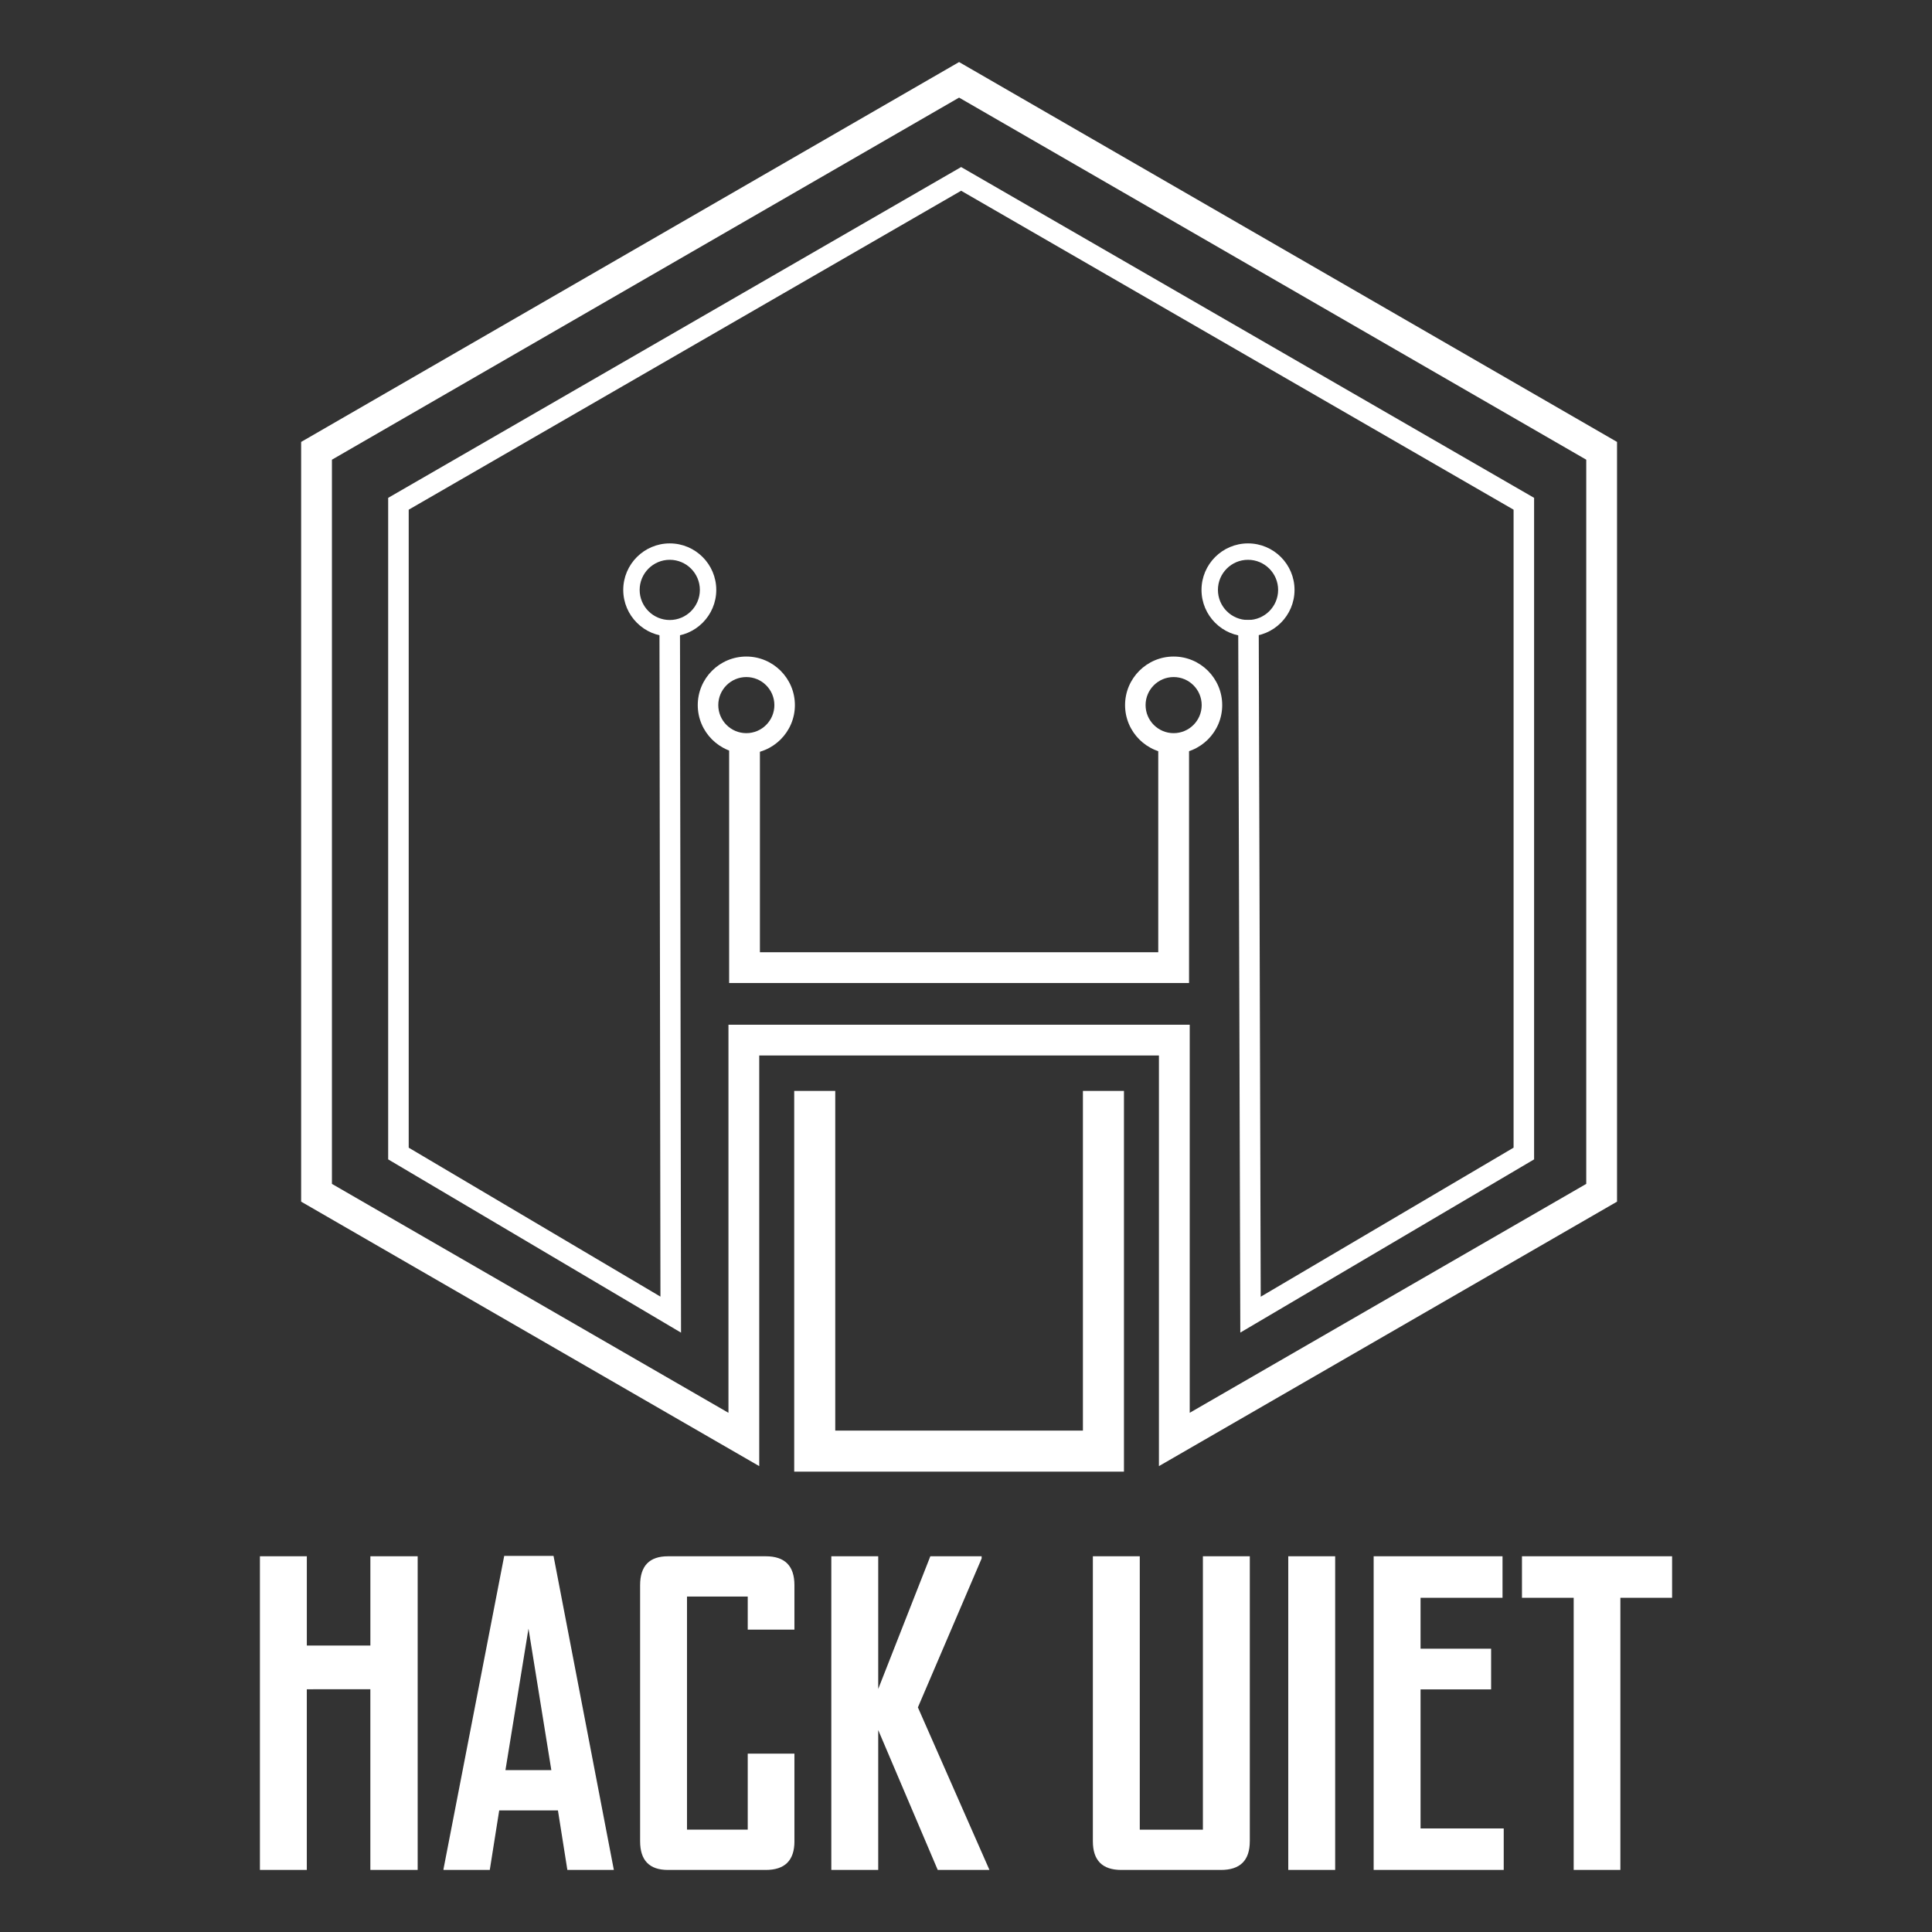 <?xml version="1.0" encoding="utf-8"?>
<!-- Generator: Adobe Illustrator 16.0.0, SVG Export Plug-In . SVG Version: 6.00 Build 0)  -->
<!DOCTYPE svg PUBLIC "-//W3C//DTD SVG 1.1//EN" "http://www.w3.org/Graphics/SVG/1.1/DTD/svg11.dtd">
<svg version="1.1" id="Layer_2" xmlns="http://www.w3.org/2000/svg" xmlns:xlink="http://www.w3.org/1999/xlink" x="0px" y="0px"
	 width="1080px" height="1080px" viewBox="0 0 1080 1080" style="enable-background:new 0 0 1080 1080;" xml:space="preserve">
<rect x="0" y="0" width="1080" height="1080" fill="#333333" stroke="none"/>
<g>
	<g>
		<polygon style="fill:#FFFFFF;" points="664.68,549.52 407.59,549.52 407.59,413.57 424.8,413.57 424.8,532.31 647.47,532.31 
			647.47,413.57 664.68,413.57 		"/>
	</g>
	<g>
		<polygon style="fill:#FFFFFF;" points="628.3,822.66 443.97,822.66 443.97,609.83 466.91,609.83 466.91,799.71 605.36,799.71 
			605.36,609.83 628.3,609.83 		"/>
	</g>
	<g>
		<path style="fill:#FFFFFF;" d="M424.42,819.57L168.34,671.73V247.04L536.13,34.69l367.8,212.35v424.69L647.85,819.57V590.04
			H424.42V819.57z M185.55,661.8l221.66,127.97V572.83h257.85v216.93L886.72,661.8V256.97L536.13,54.56L185.55,256.97V661.8z"/>
	</g>
	<g>
		<polygon style="fill:#FFFFFF;" points="380.7,744.96 216.99,648.1 216.99,278.3 537.28,93.38 857.57,278.3 857.57,648.1 
			693.34,744.92 692.16,346.6 703.63,346.56 704.75,724.87 846.1,641.55 846.1,284.92 537.28,106.63 228.47,284.92 228.47,641.56 
			369.19,724.82 368.64,347.09 380.11,347.07 		"/>
	</g>
	<g>
		<path style="fill:#FFFFFF;" d="M417.2,421.31c-14.97,0-27.15-12.18-27.15-27.15c0-14.97,12.18-27.15,27.15-27.15
			c14.97,0,27.15,12.18,27.15,27.15C444.35,409.13,432.17,421.31,417.2,421.31z M417.2,378.48c-8.65,0-15.68,7.03-15.68,15.68
			c0,8.64,7.03,15.68,15.68,15.68c8.65,0,15.68-7.03,15.68-15.68C432.88,385.51,425.85,378.48,417.2,378.48z"/>
	</g>
	<g>
		<path style="fill:#FFFFFF;" d="M374.4,355.76c-14.34,0-26-11.67-26-26c0-14.34,11.67-26,26-26c14.34,0,26,11.66,26,26
			C400.4,344.09,388.74,355.76,374.4,355.76z M374.4,312.93c-9.28,0-16.83,7.55-16.83,16.83s7.55,16.83,16.83,16.83
			c9.28,0,16.83-7.55,16.83-16.83S383.68,312.93,374.4,312.93z"/>
	</g>
	<g>
		<path style="fill:#FFFFFF;" d="M697.65,355.76c-14.34,0-26-11.67-26-26c0-14.34,11.67-26,26-26c14.34,0,26,11.66,26,26
			C723.65,344.09,711.99,355.76,697.65,355.76z M697.65,312.93c-9.28,0-16.82,7.55-16.82,16.83s7.55,16.83,16.82,16.83
			s16.83-7.55,16.83-16.83S706.92,312.93,697.65,312.93z"/>
	</g>
	<g>
		<path style="fill:#FFFFFF;" d="M656.07,421.31c-14.97,0-27.15-12.18-27.15-27.15c0-14.97,12.18-27.15,27.15-27.15
			c14.97,0,27.15,12.18,27.15,27.15C683.23,409.13,671.05,421.31,656.07,421.31z M656.07,378.48c-8.64,0-15.68,7.03-15.68,15.68
			c0,8.64,7.03,15.68,15.68,15.68c8.65,0,15.68-7.03,15.68-15.68C671.75,385.51,664.72,378.48,656.07,378.48z"/>
	</g>
	<g>
		<path style="fill:#FFFFFF;" d="M233.47,1045.31h-26.44V944.3l-35.52,0.01v101H145.3V869.97h26.22v49.91l35.52-0.01v-49.91h26.44
			V1045.31z"/>
		<path style="fill:#FFFFFF;" d="M343.15,1045.31h-25.99l-5.27-33.27h-32.83l-5.27,33.27h-25.88v-0.45l33.95-175.11h27.56
			L343.15,1045.31z M308.2,989.51l-12.77-79.1l-12.88,79.1H308.2z"/>
		<path style="fill:#FFFFFF;" d="M444.1,1029.29c0,10.68-5.34,16.02-16.02,16.02H373.4c-10.38,0-15.57-5.34-15.57-16.02V886.1
			c0-10.75,5.19-16.13,15.57-16.13h54.67c10.68,0,16.02,5.38,16.02,16.13v24.86h-26.1v-18.48h-33.95v130.3h33.95V980.3h26.1V1029.29
			z"/>
		<path style="fill:#FFFFFF;" d="M553.11,1045.31H524.2l-33.27-78.2v78.2h-26.22V869.97h26.22v74.17l29.13-74.17h28.68v1.23
			l-35.63,83.24L553.11,1045.31z"/>
		<path style="fill:#FFFFFF;" d="M698.64,1029.29c0,10.68-5.38,16.02-16.13,16.02h-55.68c-10.61,0-15.91-5.34-15.91-16.02V869.97
			h26.22v152.82h35.29V869.97h26.22V1029.29z"/>
		<path style="fill:#FFFFFF;" d="M746.37,1045.31h-26.22V869.97h26.22V1045.31z"/>
		<path style="fill:#FFFFFF;" d="M840.59,1045.31h-72.71V869.97h72.04v23.19H794.1v28.47h39.44v22.74H794.1v77.74h46.49V1045.31z"/>
		<path style="fill:#FFFFFF;" d="M934.71,893.16H905.8v152.15h-26.1V893.16h-28.91v-23.19h83.92V893.16z"/>
	</g>
</g>
</svg>
